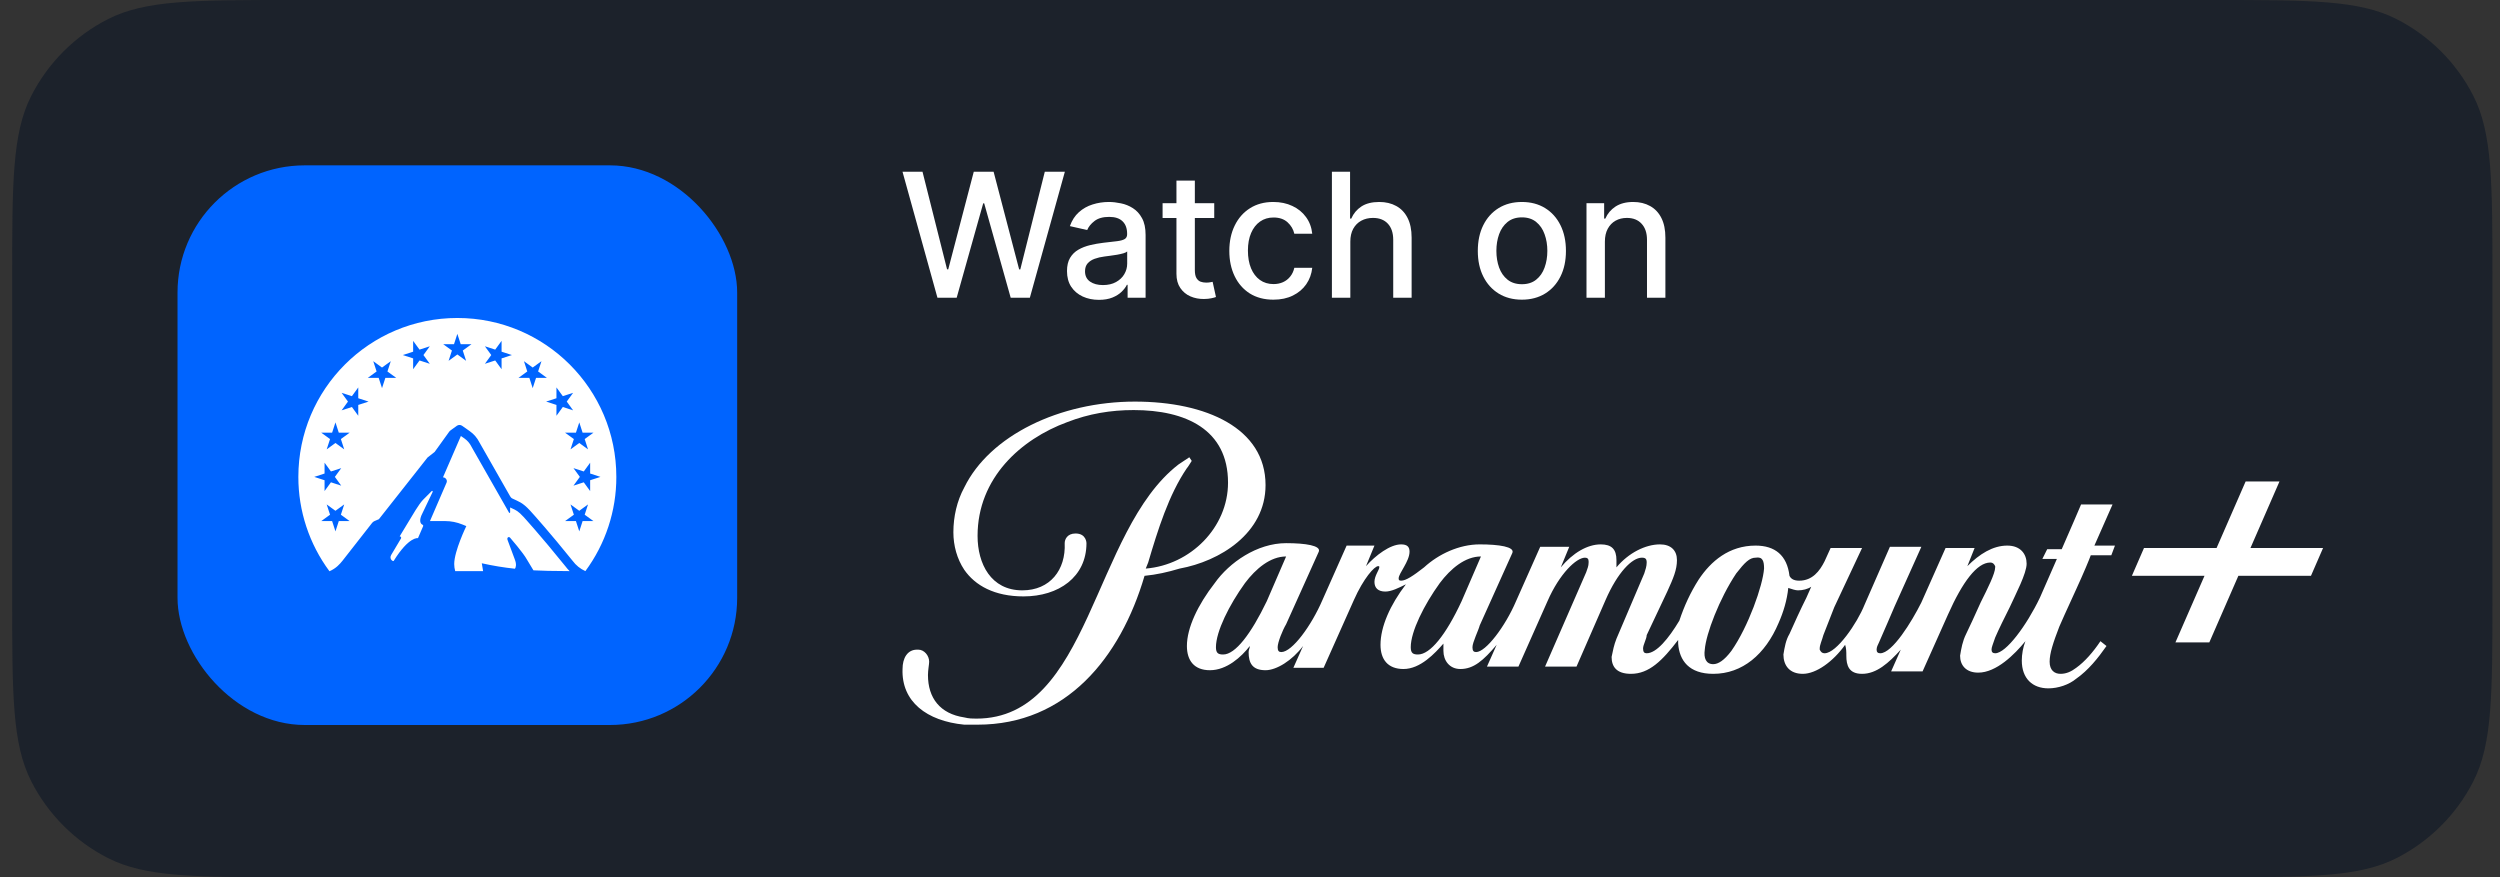 <svg width="114" height="40" viewBox="0 0 114 40" fill="none" xmlns="http://www.w3.org/2000/svg">
<rect x="0" y="0" width="114" height="40" fill="#333333" stroke="none"/>
<path d="M0.555 12.8C0.555 8.32 0.555 6.079 1.427 4.368C2.194 2.863 3.417 1.639 4.923 0.872C6.634 0 8.874 0 13.355 0H100.855C105.335 0 107.575 0 109.287 0.872C110.792 1.639 112.016 2.863 112.783 4.368C113.655 6.079 113.655 8.32 113.655 12.8V27.2C113.655 31.68 113.655 33.921 112.783 35.632C112.016 37.137 110.792 38.361 109.287 39.128C107.575 40 105.335 40 100.855 40H13.355C8.874 40 6.634 40 4.923 39.128C3.417 38.361 2.194 37.137 1.427 35.632C0.555 33.921 0.555 31.68 0.555 27.2V12.8Z" fill="#1C222B"/>
<rect x="8.095" y="7.54" width="25.52" height="25.52" rx="5.8" fill="#0064FF"/>
<path d="M19.263 23.925C19.191 23.895 19.072 23.762 19.27 23.39L19.729 22.431C19.743 22.402 19.709 22.366 19.688 22.391L19.287 22.794C19.097 22.992 18.775 23.549 18.713 23.652L18.225 24.458C18.261 24.457 18.292 24.486 18.293 24.522C18.293 24.534 18.29 24.546 18.284 24.556L17.839 25.304C17.73 25.49 17.925 25.62 17.952 25.577C18.652 24.449 19.06 24.539 19.06 24.539L19.294 23.998C19.306 23.97 19.294 23.939 19.267 23.926C19.266 23.926 19.265 23.925 19.263 23.925ZM20.856 14.5C16.851 14.5 13.605 17.744 13.605 21.746C13.603 23.296 14.1 24.804 15.023 26.049C15.327 25.918 15.496 25.721 15.617 25.571L16.967 23.846C16.995 23.809 17.032 23.781 17.075 23.762L17.278 23.675L19.497 20.861L19.819 20.609L20.481 19.689C20.498 19.665 20.519 19.644 20.542 19.627L20.831 19.417C20.902 19.366 20.999 19.365 21.071 19.415L21.421 19.661C21.607 19.791 21.757 19.965 21.859 20.168L23.262 22.631C23.285 22.677 23.324 22.715 23.372 22.736C23.646 22.872 23.815 22.897 24.175 23.288C24.343 23.47 25.079 24.293 26.11 25.572C26.26 25.777 26.461 25.939 26.693 26.043C27.612 24.8 28.108 23.293 28.105 21.746C28.105 17.744 24.86 14.5 20.856 14.5ZM15.561 22.146L15.091 21.993L14.8 22.392V21.899L14.33 21.746L14.8 21.593V21.1L15.091 21.499L15.561 21.347L15.27 21.746L15.561 22.146ZM15.449 23.761L15.297 24.231L15.144 23.761H14.65L15.05 23.471L14.897 23.002L15.296 23.292L15.696 23.002L15.544 23.471L15.943 23.761H15.449ZM15.544 20.021L15.696 20.491L15.297 20.2L14.897 20.491L15.05 20.021L14.65 19.731H15.144L15.297 19.261L15.449 19.731H15.943L15.544 20.021ZM16.337 18.959L16.047 18.559L15.577 18.712L15.867 18.312L15.577 17.913L16.047 18.065L16.337 17.666V18.16L16.807 18.312L16.337 18.465V18.958L16.337 18.959ZM17.573 17.23L17.42 17.699L17.267 17.23H16.773L17.173 16.939L17.02 16.47L17.42 16.76L17.82 16.47L17.667 16.94L18.067 17.23H17.573L17.573 17.23ZM19.13 16.437L18.839 16.836V16.343L18.369 16.19L18.839 16.037V15.543L19.13 15.943L19.599 15.79L19.309 16.19L19.599 16.589L19.13 16.437ZM21.103 15.984L21.255 16.454L20.856 16.163L20.456 16.454L20.608 15.984L20.209 15.694H20.703L20.855 15.224L21.008 15.694H21.502L21.103 15.984ZM22.872 16.343V16.836L22.581 16.437L22.111 16.589L22.402 16.19L22.111 15.79L22.581 15.943L22.872 15.543V16.037L23.342 16.19L22.872 16.343ZM26.15 21.347L26.62 21.499L26.911 21.1V21.593L27.381 21.746L26.911 21.899V22.393L26.62 21.993L26.15 22.146L26.441 21.746L26.15 21.347ZM24.291 17.7L24.138 17.23H23.644L24.044 16.939L23.892 16.47L24.291 16.76L24.691 16.47L24.538 16.939L24.938 17.23H24.444L24.291 17.7ZM25.374 18.959V18.465L24.904 18.312L25.374 18.16V17.666L25.664 18.065L26.134 17.913L25.844 18.312L26.134 18.712L25.664 18.559L25.374 18.959ZM26.262 19.731L26.415 19.261L26.567 19.731H27.061L26.662 20.021L26.814 20.491L26.415 20.2L26.015 20.491L26.168 20.021L25.768 19.731H26.262ZM26.567 23.761L26.415 24.231L26.262 23.761H25.768L26.168 23.471L26.015 23.002L26.414 23.292L26.814 23.002L26.662 23.471L27.061 23.761H26.567ZM23.482 25.934C23.516 25.884 23.573 25.745 23.467 25.488L23.146 24.625C23.102 24.515 23.198 24.448 23.262 24.521C23.262 24.521 23.868 25.219 24.025 25.511L24.324 26.007C24.581 26.024 25.291 26.043 25.974 26.043C25.905 25.975 25.842 25.902 25.784 25.824C24.618 24.379 23.878 23.575 23.871 23.567C23.635 23.31 23.526 23.261 23.345 23.179C23.319 23.167 23.291 23.154 23.262 23.14V23.36C23.264 23.374 23.253 23.388 23.238 23.39C23.226 23.391 23.215 23.384 23.21 23.373L21.495 20.363L21.491 20.353C21.419 20.212 21.314 20.09 21.184 19.998L21.017 19.881L20.199 21.767C20.297 21.767 20.376 21.846 20.376 21.944C20.376 21.968 20.371 21.992 20.361 22.014L19.606 23.761H20.299C20.567 23.761 20.833 23.814 21.081 23.915L21.264 23.99C21.264 23.99 20.712 25.125 20.712 25.722C20.713 25.831 20.728 25.939 20.757 26.043H22.029L21.97 25.685C22.469 25.797 22.973 25.88 23.482 25.934L23.482 25.934Z" fill="white"/>
<path d="M42.748 13.578L41.154 7.83H42.066L43.186 12.281H43.24L44.404 7.83H45.308L46.473 12.284H46.526L47.643 7.83H48.558L46.961 13.578H46.088L44.879 9.272H44.834L43.624 13.578H42.748Z" fill="white"/>
<path d="M50.112 13.673C49.839 13.673 49.592 13.623 49.371 13.521C49.15 13.418 48.975 13.27 48.846 13.075C48.719 12.881 48.655 12.642 48.655 12.36C48.655 12.116 48.702 11.916 48.795 11.759C48.889 11.602 49.015 11.477 49.174 11.386C49.333 11.294 49.511 11.225 49.708 11.178C49.904 11.131 50.104 11.096 50.308 11.071C50.566 11.041 50.776 11.017 50.937 10.998C51.098 10.978 51.215 10.945 51.288 10.9C51.361 10.855 51.397 10.782 51.397 10.681V10.662C51.397 10.416 51.328 10.226 51.189 10.092C51.053 9.957 50.849 9.89 50.578 9.89C50.295 9.89 50.072 9.952 49.91 10.078C49.749 10.201 49.637 10.339 49.576 10.49L48.787 10.311C48.88 10.049 49.017 9.837 49.197 9.676C49.378 9.514 49.587 9.396 49.823 9.323C50.058 9.248 50.306 9.21 50.566 9.21C50.739 9.21 50.921 9.231 51.114 9.272C51.308 9.311 51.49 9.384 51.658 9.491C51.828 9.598 51.968 9.75 52.076 9.949C52.185 10.145 52.239 10.4 52.239 10.715V13.578H51.419V12.988H51.386C51.332 13.097 51.25 13.203 51.142 13.308C51.033 13.413 50.894 13.5 50.724 13.569C50.553 13.638 50.349 13.673 50.112 13.673ZM50.294 12.999C50.526 12.999 50.724 12.954 50.889 12.862C51.056 12.77 51.182 12.65 51.268 12.503C51.356 12.353 51.4 12.193 51.4 12.023V11.467C51.37 11.497 51.312 11.525 51.226 11.551C51.142 11.575 51.045 11.597 50.937 11.616C50.828 11.633 50.723 11.649 50.62 11.663C50.517 11.677 50.431 11.688 50.361 11.697C50.199 11.718 50.05 11.752 49.915 11.801C49.782 11.85 49.676 11.92 49.595 12.011C49.517 12.101 49.477 12.221 49.477 12.371C49.477 12.578 49.554 12.736 49.708 12.842C49.861 12.947 50.056 12.999 50.294 12.999Z" fill="white"/>
<path d="M55.369 9.267V9.94H53.014V9.267H55.369ZM53.646 8.234H54.485V12.312C54.485 12.475 54.509 12.597 54.558 12.679C54.607 12.76 54.669 12.815 54.746 12.845C54.825 12.873 54.91 12.887 55.002 12.887C55.069 12.887 55.128 12.883 55.178 12.873C55.229 12.864 55.268 12.856 55.296 12.851L55.448 13.544C55.399 13.563 55.33 13.581 55.24 13.6C55.15 13.621 55.038 13.632 54.903 13.634C54.682 13.637 54.477 13.598 54.286 13.516C54.095 13.434 53.941 13.306 53.823 13.134C53.705 12.962 53.646 12.746 53.646 12.486V8.234Z" fill="white"/>
<path d="M58.067 13.665C57.65 13.665 57.291 13.57 56.989 13.381C56.69 13.19 56.46 12.927 56.299 12.592C56.138 12.258 56.057 11.874 56.057 11.442C56.057 11.004 56.14 10.617 56.304 10.283C56.469 9.946 56.701 9.683 57.001 9.494C57.3 9.305 57.653 9.21 58.059 9.21C58.386 9.21 58.678 9.271 58.934 9.393C59.191 9.513 59.397 9.681 59.554 9.898C59.714 10.115 59.808 10.369 59.838 10.659H59.021C58.976 10.457 58.873 10.283 58.713 10.137C58.553 9.991 58.34 9.918 58.073 9.918C57.839 9.918 57.634 9.979 57.458 10.103C57.284 10.225 57.148 10.399 57.051 10.625C56.954 10.85 56.905 11.115 56.905 11.422C56.905 11.736 56.953 12.008 57.048 12.236C57.144 12.464 57.278 12.641 57.452 12.766C57.628 12.892 57.835 12.954 58.073 12.954C58.232 12.954 58.376 12.925 58.505 12.867C58.636 12.808 58.745 12.723 58.833 12.612C58.923 12.502 58.986 12.369 59.021 12.213H59.838C59.808 12.492 59.717 12.741 59.566 12.96C59.414 13.179 59.211 13.351 58.957 13.476C58.704 13.602 58.408 13.665 58.067 13.665Z" fill="white"/>
<path d="M61.575 11.018V13.578H60.735V7.83H61.563V9.968H61.617C61.718 9.736 61.872 9.552 62.08 9.415C62.288 9.279 62.559 9.21 62.894 9.21C63.189 9.21 63.448 9.271 63.668 9.393C63.891 9.514 64.063 9.696 64.185 9.937C64.308 10.177 64.37 10.476 64.37 10.835V13.578H63.531V10.937C63.531 10.62 63.449 10.375 63.287 10.201C63.124 10.025 62.898 9.937 62.608 9.937C62.409 9.937 62.231 9.979 62.074 10.064C61.919 10.148 61.796 10.271 61.706 10.434C61.619 10.595 61.575 10.79 61.575 11.018Z" fill="white"/>
<path d="M69.397 13.665C68.993 13.665 68.641 13.572 68.339 13.387C68.038 13.201 67.804 12.942 67.638 12.609C67.471 12.276 67.388 11.887 67.388 11.442C67.388 10.995 67.471 10.604 67.638 10.268C67.804 9.934 68.038 9.674 68.339 9.488C68.641 9.303 68.993 9.21 69.397 9.21C69.802 9.21 70.154 9.303 70.456 9.488C70.757 9.674 70.991 9.934 71.157 10.268C71.324 10.604 71.407 10.995 71.407 11.442C71.407 11.887 71.324 12.276 71.157 12.609C70.991 12.942 70.757 13.201 70.456 13.387C70.154 13.572 69.802 13.665 69.397 13.665ZM69.4 12.96C69.662 12.96 69.879 12.891 70.051 12.752C70.224 12.614 70.351 12.43 70.433 12.2C70.517 11.969 70.559 11.716 70.559 11.439C70.559 11.164 70.517 10.911 70.433 10.681C70.351 10.449 70.224 10.263 70.051 10.123C69.879 9.982 69.662 9.912 69.4 9.912C69.136 9.912 68.918 9.982 68.743 10.123C68.571 10.263 68.443 10.449 68.359 10.681C68.277 10.911 68.235 11.164 68.235 11.439C68.235 11.716 68.277 11.969 68.359 12.2C68.443 12.43 68.571 12.614 68.743 12.752C68.918 12.891 69.136 12.96 69.4 12.96Z" fill="white"/>
<path d="M73.183 11.018V13.578H72.344V9.267H73.149V9.968H73.203C73.302 9.74 73.457 9.557 73.668 9.418C73.882 9.28 74.15 9.21 74.474 9.21C74.768 9.21 75.025 9.272 75.246 9.396C75.466 9.517 75.638 9.699 75.759 9.94C75.881 10.181 75.942 10.48 75.942 10.835V13.578H75.103V10.937C75.103 10.624 75.021 10.38 74.858 10.204C74.696 10.026 74.472 9.937 74.188 9.937C73.993 9.937 73.82 9.979 73.668 10.064C73.519 10.148 73.4 10.271 73.312 10.434C73.226 10.595 73.183 10.79 73.183 11.018Z" fill="white"/>
<path d="M57.709 22.12C57.709 19.527 55.005 18.313 51.75 18.313C48.329 18.313 45.129 19.858 43.97 22.23C43.639 22.837 43.474 23.555 43.474 24.272C43.474 24.879 43.639 25.486 43.97 25.982C44.467 26.7 45.349 27.196 46.674 27.196C48.274 27.196 49.543 26.313 49.543 24.768C49.543 24.768 49.543 24.327 49.046 24.327C48.66 24.327 48.55 24.603 48.55 24.768C48.605 25.982 47.888 26.92 46.618 26.92C45.184 26.92 44.577 25.706 44.577 24.437C44.577 21.789 46.563 20.023 48.66 19.251C49.653 18.865 50.646 18.699 51.695 18.699C54.067 18.699 55.998 19.582 55.998 22.01C55.998 24.051 54.288 25.762 52.246 25.927L52.357 25.651C52.798 24.162 53.295 22.561 54.122 21.348C54.177 21.292 54.233 21.182 54.343 21.017L54.233 20.851C54.067 20.961 53.902 21.072 53.736 21.182C49.819 24.217 49.708 32.769 44.522 32.769C44.356 32.769 44.191 32.769 43.97 32.714C42.867 32.548 42.315 31.831 42.315 30.782C42.315 30.562 42.37 30.286 42.37 30.175C42.37 29.9 42.149 29.624 41.873 29.624H41.818C41.377 29.624 41.156 30.01 41.156 30.507C41.101 31.996 42.26 32.879 43.97 33.045C44.136 33.045 44.356 33.045 44.577 33.045C48.605 33.045 51.088 30.01 52.191 26.258C52.743 26.203 53.239 26.093 53.791 25.927C55.612 25.596 57.709 24.327 57.709 22.12Z" fill="white"/>
<path d="M96.332 23.003H94.897L94.566 23.775L94.014 25.044H93.352L93.132 25.486H93.794L93.021 27.251C92.414 28.52 91.476 29.789 90.98 29.789C90.869 29.789 90.814 29.734 90.814 29.624C90.814 29.513 90.869 29.403 90.98 29.072C91.145 28.686 91.421 28.134 91.642 27.693C91.918 27.086 92.414 26.148 92.414 25.706C92.414 25.265 92.138 24.879 91.531 24.879C90.869 24.879 90.263 25.265 89.711 25.817L90.042 24.989H88.718L87.614 27.472C87.173 28.355 86.29 29.789 85.738 29.789C85.628 29.789 85.573 29.734 85.573 29.624C85.573 29.513 85.628 29.403 85.683 29.293C85.738 29.182 86.4 27.637 86.4 27.637L87.614 24.934H86.18L85.021 27.582C84.69 28.41 83.752 29.789 83.2 29.789C83.09 29.789 83.035 29.734 82.979 29.624V29.569C82.979 29.403 83.09 29.182 83.145 28.962L83.641 27.693L84.91 24.989H83.476L83.2 25.596C82.979 26.037 82.648 26.479 82.041 26.479C81.766 26.479 81.655 26.369 81.6 26.258C81.49 25.32 80.938 24.879 80.055 24.879C78.841 24.879 78.014 25.596 77.462 26.424C77.076 27.031 76.8 27.637 76.579 28.3C76.083 29.127 75.531 29.789 75.089 29.789C74.979 29.789 74.924 29.734 74.924 29.569C74.924 29.403 75.089 29.127 75.089 28.962L76.027 26.975C76.303 26.369 76.469 25.982 76.469 25.541C76.469 25.099 76.193 24.824 75.696 24.824C75.034 24.824 74.262 25.21 73.71 25.872C73.71 25.762 73.71 25.651 73.71 25.541C73.71 25.044 73.489 24.824 72.993 24.824C72.386 24.824 71.724 25.21 71.172 25.872L71.558 24.934H70.234L69.13 27.417C68.634 28.576 67.751 29.734 67.31 29.734C67.199 29.734 67.144 29.679 67.144 29.513C67.144 29.293 67.42 28.741 67.475 28.52L68.965 25.21C69.075 24.934 68.358 24.824 67.475 24.824C66.537 24.824 65.599 25.265 64.937 25.872C64.441 26.258 64.11 26.479 63.889 26.479C63.779 26.479 63.779 26.424 63.779 26.369C63.779 26.148 64.275 25.596 64.275 25.155C64.275 24.934 64.165 24.824 63.889 24.824C63.392 24.824 62.73 25.32 62.289 25.817L62.675 24.879H61.406L60.303 27.362C59.806 28.52 58.923 29.734 58.427 29.734C58.316 29.734 58.261 29.679 58.261 29.513C58.261 29.293 58.482 28.741 58.647 28.465L60.137 25.155C60.247 24.879 59.53 24.768 58.647 24.768C57.323 24.768 56.054 25.651 55.392 26.589C54.62 27.582 54.123 28.631 54.123 29.458C54.123 30.12 54.454 30.562 55.171 30.562C55.944 30.562 56.606 29.955 56.992 29.458C56.992 29.569 56.937 29.624 56.937 29.734C56.937 30.231 57.102 30.562 57.709 30.562C58.206 30.562 58.923 30.12 59.42 29.458L58.978 30.451H60.358L61.737 27.362C62.178 26.369 62.675 25.817 62.841 25.817C62.896 25.817 62.896 25.817 62.896 25.872C62.896 25.982 62.675 26.258 62.675 26.534C62.675 26.81 62.841 26.975 63.172 26.975C63.447 26.975 63.779 26.81 64.11 26.644C63.392 27.582 62.951 28.576 62.951 29.403C62.951 30.065 63.282 30.507 63.999 30.507C64.772 30.507 65.434 29.789 65.82 29.348C65.82 29.458 65.82 29.569 65.82 29.679C65.82 30.12 66.096 30.507 66.593 30.507C67.199 30.507 67.641 30.12 68.248 29.403L67.806 30.396H69.241L70.565 27.417C71.117 26.148 71.889 25.43 72.275 25.43C72.386 25.43 72.441 25.486 72.441 25.596V25.651C72.441 25.817 72.386 25.927 72.331 26.093L70.455 30.396H71.889L73.213 27.362C73.765 26.093 74.427 25.43 74.869 25.43C75.034 25.43 75.089 25.486 75.089 25.651C75.089 25.817 75.034 25.982 74.979 26.148L73.71 29.127C73.6 29.403 73.544 29.679 73.489 29.955C73.489 30.396 73.71 30.727 74.372 30.727C75.2 30.727 75.807 30.12 76.524 29.182V29.348C76.579 30.12 77.02 30.727 78.124 30.727C79.448 30.727 80.496 29.845 81.103 28.41C81.324 27.913 81.49 27.362 81.545 26.81C81.71 26.865 81.876 26.92 81.986 26.92C82.207 26.92 82.428 26.865 82.593 26.755L82.373 27.251C82.097 27.803 81.821 28.41 81.6 28.907C81.434 29.182 81.379 29.513 81.324 29.845C81.324 30.341 81.6 30.727 82.207 30.727C82.814 30.727 83.586 30.175 84.138 29.403C84.193 29.569 84.193 29.734 84.193 29.9C84.193 30.341 84.304 30.727 84.91 30.727C85.573 30.727 86.124 30.231 86.676 29.624L86.235 30.617H87.669L88.828 28.024C89.49 26.534 90.152 25.651 90.759 25.651C90.869 25.651 90.925 25.706 90.98 25.817V25.872C90.98 26.148 90.649 26.81 90.318 27.472C90.042 28.079 89.821 28.576 89.656 28.907C89.49 29.238 89.435 29.569 89.38 29.9C89.38 30.341 89.656 30.672 90.207 30.672C91.035 30.672 91.862 29.845 92.359 29.238C92.249 29.513 92.194 29.845 92.194 30.12C92.194 30.948 92.69 31.389 93.407 31.389C93.849 31.389 94.345 31.224 94.677 30.948C95.228 30.562 95.67 30.01 96.056 29.458L95.78 29.238C95.449 29.734 95.063 30.175 94.677 30.451C94.456 30.617 94.235 30.727 93.959 30.727C93.683 30.727 93.463 30.562 93.463 30.175C93.463 29.789 93.628 29.293 93.904 28.576C93.904 28.576 94.29 27.693 94.677 26.865C95.007 26.148 95.283 25.486 95.339 25.32H96.276L96.442 24.879H95.504L96.332 23.003ZM55.778 29.845C55.557 29.845 55.447 29.789 55.447 29.513C55.447 28.796 56.054 27.582 56.771 26.589C57.268 25.927 57.93 25.375 58.647 25.375L57.764 27.417C57.047 28.907 56.33 29.845 55.778 29.845ZM64.661 29.845C64.441 29.845 64.33 29.789 64.33 29.513C64.33 28.796 64.937 27.582 65.654 26.589C66.151 25.927 66.813 25.375 67.531 25.375L66.648 27.417C65.93 28.962 65.213 29.845 64.661 29.845ZM80.441 25.927C80.386 26.7 79.724 28.576 78.952 29.679C78.621 30.12 78.345 30.286 78.124 30.286C77.793 30.286 77.683 30.01 77.738 29.624C77.793 28.907 78.4 27.306 79.172 26.148C79.559 25.651 79.779 25.43 80.055 25.43C80.386 25.375 80.441 25.596 80.441 25.927Z" fill="white"/>
<path d="M102.621 24.989L103.945 21.954H102.401L101.076 24.989H97.766L97.214 26.258H100.525L99.2 29.293H100.745L102.069 26.258H105.38L105.932 24.989H102.621Z" fill="white"/>
</svg>
